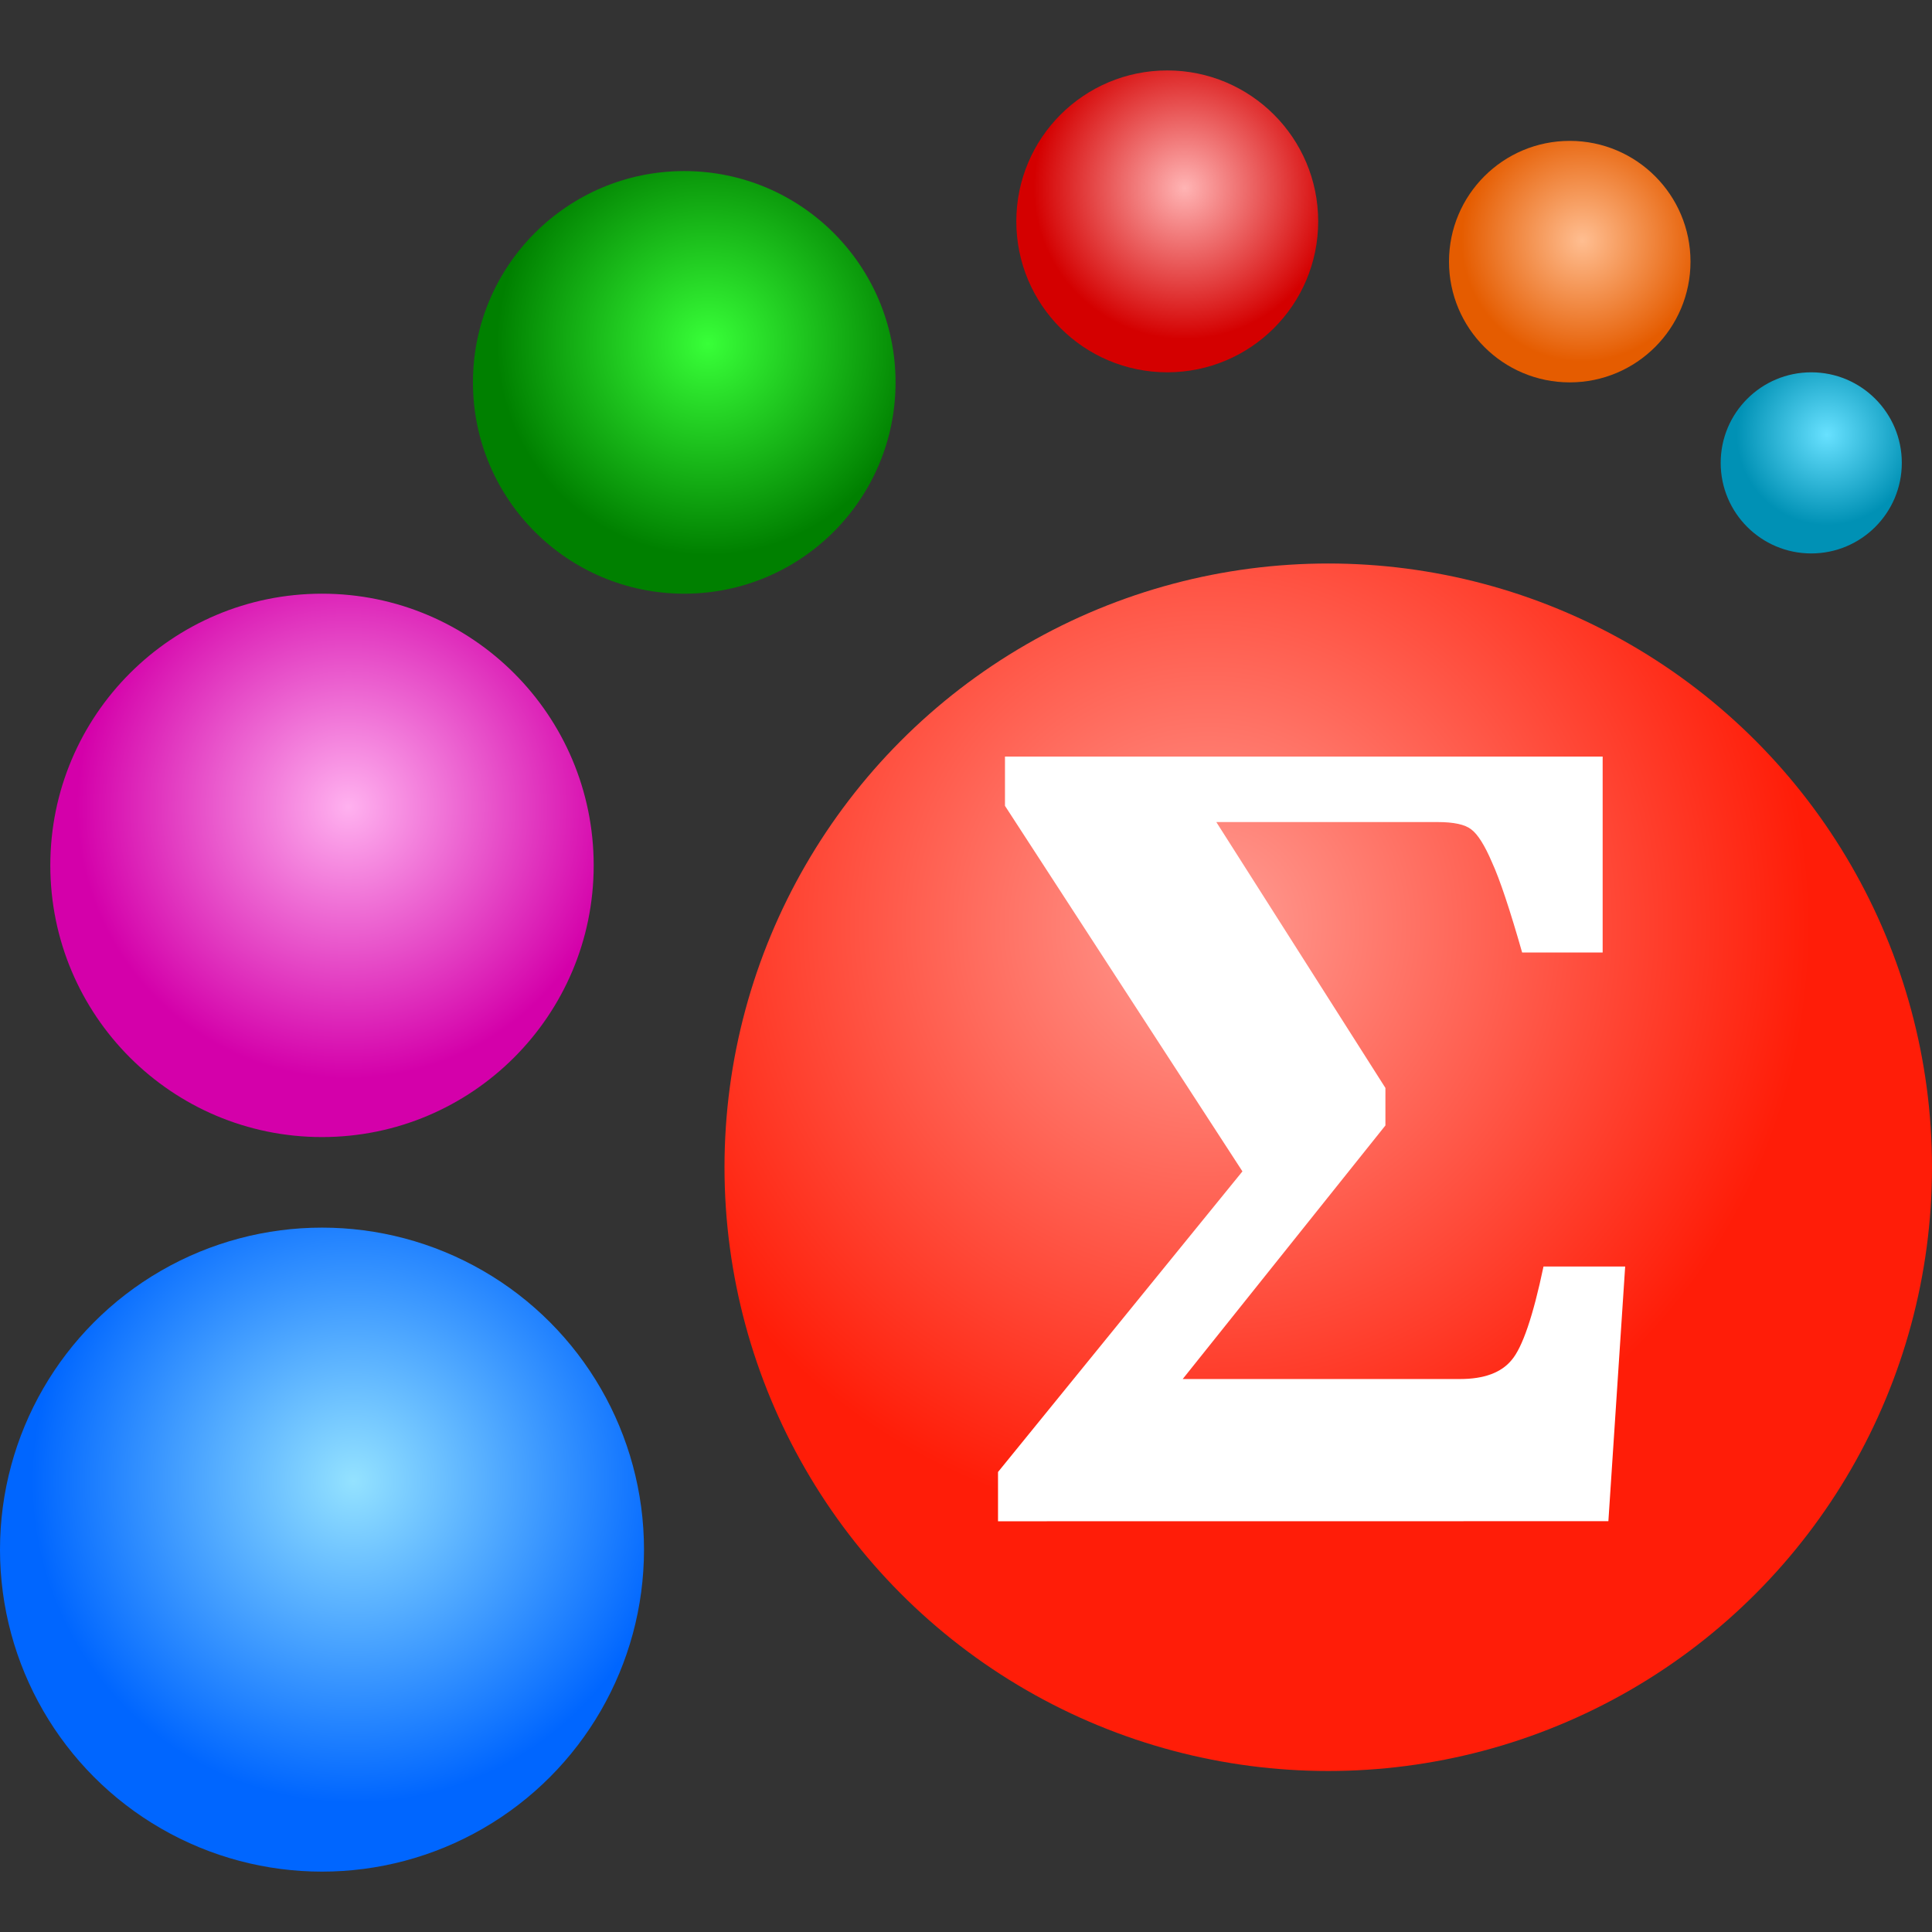 <?xml version="1.0" encoding="UTF-8" standalone="no"?>
<svg
   xmlns:dc="http://purl.org/dc/elements/1.1/"
   xmlns:cc="http://creativecommons.org/ns#"
   xmlns:rdf="http://www.w3.org/1999/02/22-rdf-syntax-ns#"
   xmlns:svg="http://www.w3.org/2000/svg"
   xmlns="http://www.w3.org/2000/svg"
   xmlns:xlink="http://www.w3.org/1999/xlink"
   xmlns:sodipodi="http://sodipodi.sourceforge.net/DTD/sodipodi-0.dtd"
   xmlns:inkscape="http://www.inkscape.org/namespaces/inkscape"
   inkscape:version="1.0 (4035a4fb49, 2020-05-01)"
   inkscape:export-ydpi="96"
   inkscape:export-xdpi="96"
   inkscape:export-filename="LazStats 48.png"
   sodipodi:docname="LazStats 48.svg"
   id="svg46"
   version="1.1"
   width="48"
   height="48">
  <rect width="100%" height="100%" fill="#333333" stroke="none"/>
  <defs
     id="defs50">
    <linearGradient
       id="linearGradient1035"
       inkscape:collect="always">
      <stop
         id="stop1031"
         offset="0"
         style="stop-color:#68e1ff;stop-opacity:1" />
      <stop
         id="stop1033"
         offset="1"
         style="stop-color:#0091b5;stop-opacity:1" />
    </linearGradient>
    <linearGradient
       id="linearGradient1027"
       inkscape:collect="always">
      <stop
         id="stop1023"
         offset="0"
         style="stop-color:#ffbe91;stop-opacity:1" />
      <stop
         id="stop1025"
         offset="1"
         style="stop-color:#e55c00;stop-opacity:1" />
    </linearGradient>
    <linearGradient
       id="linearGradient1019"
       inkscape:collect="always">
      <stop
         id="stop1015"
         offset="0"
         style="stop-color:#ffb4b4;stop-opacity:1" />
      <stop
         id="stop1017"
         offset="1"
         style="stop-color:#d40000;stop-opacity:1" />
    </linearGradient>
    <linearGradient
       id="linearGradient1011"
       inkscape:collect="always">
      <stop
         id="stop1007"
         offset="0"
         style="stop-color:#38ff38;stop-opacity:1" />
      <stop
         id="stop1009"
         offset="1"
         style="stop-color:#008000;stop-opacity:1" />
    </linearGradient>
    <linearGradient
       id="linearGradient959"
       inkscape:collect="always">
      <stop
         id="stop955"
         offset="0"
         style="stop-color:#ffb1ef;stop-opacity:1" />
      <stop
         id="stop957"
         offset="1"
         style="stop-color:#d400aa;stop-opacity:1" />
    </linearGradient>
    <linearGradient
       id="linearGradient951"
       inkscape:collect="always">
      <stop
         id="stop947"
         offset="0"
         style="stop-color:#94e2ff;stop-opacity:1" />
      <stop
         id="stop949"
         offset="1"
         style="stop-color:#0066ff;stop-opacity:1" />
    </linearGradient>
    <linearGradient
       id="linearGradient943"
       inkscape:collect="always">
      <stop
         id="stop939"
         offset="0"
         style="stop-color:#ff9e95;stop-opacity:1" />
      <stop
         id="stop941"
         offset="1"
         style="stop-color:#ff1d08;stop-opacity:1" />
    </linearGradient>
    <radialGradient
       r="1.5"
       fy="1.962"
       fx="5.106"
       cy="1.962"
       cx="5.106"
       gradientTransform="matrix(2.5,0,0,2.5,-42.198,-0.229)"
       gradientUnits="userSpaceOnUse"
       id="radialGradient924-2"
       xlink:href="#linearGradient1019"
       inkscape:collect="always" />
    <radialGradient
       r="2"
       fy="3.136"
       fx="8.775"
       cy="3.136"
       cx="8.775"
       gradientTransform="matrix(2.625,0,0,2.625,-40.625,0.312)"
       gradientUnits="userSpaceOnUse"
       id="radialGradient926-1"
       xlink:href="#linearGradient1011"
       inkscape:collect="always" />
    <radialGradient
       r="2.5"
       fy="5.963"
       fx="12.757"
       cy="5.963"
       cx="12.757"
       gradientTransform="matrix(2.7,0,0,2.7,-43.1,3.95)"
       gradientUnits="userSpaceOnUse"
       id="radialGradient928-7"
       xlink:href="#linearGradient959"
       inkscape:collect="always" />
    <radialGradient
       r="3"
       fy="11.859"
       fx="12.705"
       cy="11.859"
       cx="12.705"
       gradientTransform="matrix(2.667,0,0,2.667,-42.667,5.167)"
       gradientUnits="userSpaceOnUse"
       id="radialGradient930-2"
       xlink:href="#linearGradient951"
       inkscape:collect="always" />
    <radialGradient
       r="1"
       fy="2.388"
       fx="2.249"
       cy="2.388"
       cx="2.249"
       gradientTransform="matrix(3,0,0,3,-46.059,-1.184)"
       gradientUnits="userSpaceOnUse"
       id="radialGradient932-1"
       xlink:href="#linearGradient1027"
       inkscape:collect="always" />
    <radialGradient
       r="0.5"
       fy="3.344"
       fx="0.413"
       cy="3.344"
       cx="0.413"
       gradientTransform="matrix(4.5,0,0,4.5,-47.25,-4.25)"
       gradientUnits="userSpaceOnUse"
       id="radialGradient934-9"
       xlink:href="#linearGradient1035"
       inkscape:collect="always" />
    <radialGradient
       r="4.5"
       fy="8.7"
       fx="4.1"
       cy="8.7"
       cx="4.1"
       gradientTransform="matrix(3.333,0,0,3.333,16.333,-6)"
       gradientUnits="userSpaceOnUse"
       id="radialGradient936-2"
       xlink:href="#linearGradient943"
       inkscape:collect="always" />
  </defs>
  <sodipodi:namedview
     inkscape:snap-midpoints="true"
     inkscape:snap-smooth-nodes="true"
     inkscape:snap-intersection-paths="true"
     inkscape:object-paths="true"
     inkscape:snap-bbox-midpoints="true"
     inkscape:snap-bbox-edge-midpoints="true"
     inkscape:bbox-nodes="true"
     inkscape:bbox-paths="true"
     inkscape:snap-bbox="true"
     inkscape:current-layer="svg46"
     inkscape:cy="24.125"
     inkscape:cx="23.999999"
     inkscape:zoom="20.625697"
     inkscape:guide-bbox="true"
     showguides="true"
     showgrid="true"
     id="namedview48"
     inkscape:window-height="480"
     inkscape:window-width="640"
     inkscape:pageshadow="2"
     inkscape:pageopacity="0"
     guidetolerance="10"
     gridtolerance="10"
     objecttolerance="10"
     borderopacity="1"
     inkscape:document-rotation="0"
     bordercolor="#666666"
     pagecolor="#ffffff">
    <inkscape:grid
       empspacing="2"
       spacingy="0.5"
       spacingx="0.5"
       id="grid877"
       type="xygrid" />
  </sodipodi:namedview>
  <filter
     y="-0.72"
     x="-0.72"
     width="2.44"
     height="2.44"
     color-interpolation-filters="sRGB"
     id="a">
    <feGaussianBlur
       id="feGaussianBlur2"
       stdDeviation="2.1" />
  </filter>
  <filter
     y="-0.14"
     x="-0.11"
     width="1.21"
     height="1.27"
     color-interpolation-filters="sRGB"
     id="b">
    <feGaussianBlur
       id="feGaussianBlur5"
       stdDeviation=".31" />
  </filter>
  <linearGradient
     y2="25.21"
     y1="25.21"
     x2="17.62"
     x1="6.32"
     gradientUnits="userSpaceOnUse"
     gradientTransform="matrix(1,0,0,0.407,-5.63,2.57)"
     id="c">
    <stop
       id="stop8"
       stop-opacity="0"
       offset="0" />
    <stop
       id="stop10"
       stop-opacity=".707"
       stop-color="#fff"
       offset=".45" />
    <stop
       id="stop12"
       stop-opacity="0"
       offset="1" />
  </linearGradient>
  <radialGradient
     r="8"
     gradientUnits="userSpaceOnUse"
     gradientTransform="matrix(1.036,0,0,0.134,-6.58,3.57)"
     cy="17.81"
     cx="15.18"
     id="d">
    <stop
       id="stop15"
       stop-color="#ccc"
       offset="0" />
    <stop
       id="stop17"
       stop-opacity="0"
       stop-color="#fff"
       offset="1" />
  </radialGradient>
  <linearGradient
     gradientTransform="translate(0,4)"
     y2="10.997"
     y1="10.741"
     x2="17.006"
     x1="8.042"
     gradientUnits="userSpaceOnUse"
     id="e">
    <stop
       id="stop20"
       stop-color="#fff"
       offset="0" />
    <stop
       id="stop22"
       stop-opacity=".6"
       stop-color="#fff"
       offset="1" />
  </linearGradient>
  <filter
     y="-0.005"
     x="-0.007"
     width="1.014"
     height="1.009"
     color-interpolation-filters="sRGB"
     id="f">
    <feGaussianBlur
       id="feGaussianBlur25"
       stdDeviation="0.036" />
  </filter>
  <clipPath
     id="g">
    <path
       id="path28"
       transform="matrix(1.882,0,0,1.889,-8.67,-5.28)"
       filter="url(#f)"
       d="M 10,0.85 A 3.4,3.4 0 0 0 6.6,4.25 3.4,3.4 0 0 0 8.77,7.41 V 7.65 C 8.77,7.65 7.24,9 6,9 4.5,9 4,9.5 4,11 v 8 c 0,0.5 0.5,1 1,1 h 10 c 0.5,0 1,-0.5 1,-1 V 11 C 16,9.5 15.5,9 14,9 12.76,9 11.23,7.65 11.23,7.65 V 7.4 A 3.4,3.4 0 0 0 13.4,4.24 3.4,3.4 0 0 0 10,0.85 Z" />
  </clipPath>
  <clipPath
     id="h">
    <path
       id="path31"
       filter="url(#f)"
       d="M 10,-3.15 A 3.4,3.4 0 0 0 6.6,0.25 3.4,3.4 0 0 0 8.77,3.41 V 3.65 C 8.77,3.65 7.24,5 6,5 4.5,5 4,5.5 4,7 v 8 c 0,0.5 0.5,1 1,1 h 10 c 0.5,0 1,-0.5 1,-1 V 7 C 16,5.5 15.5,5 14,5 12.76,5 11.23,3.65 11.23,3.65 V 3.4 A 3.4,3.4 0 0 0 13.4,0.25 3.4,3.4 0 0 0 10,-3.15 Z" />
  </clipPath>
  <circle
     style="fill:url(#radialGradient924-2);fill-opacity:1;stroke:#ffffff;stroke-width:0;stroke-linecap:round;stroke-linejoin:round"
     id="circle902-2"
     cx="-29"
     cy="5.5"
     r="3.75"
     transform="scale(-1,1)" />
  <circle
     style="fill:url(#radialGradient926-1);fill-opacity:1;stroke:#ffffff;stroke-width:0;stroke-linecap:round;stroke-linejoin:round"
     id="circle904-5"
     cx="-17"
     cy="9.5"
     r="5.25"
     transform="scale(-1,1)" />
  <circle
     style="fill:url(#radialGradient928-7);fill-opacity:1;stroke:#ffffff;stroke-width:0;stroke-linecap:round;stroke-linejoin:round"
     id="circle906-8"
     cx="-8"
     cy="21.5"
     r="6.75"
     transform="scale(-1,1)" />
  <circle
     style="fill:url(#radialGradient930-2);fill-opacity:1;stroke:#ffffff;stroke-width:0;stroke-linecap:round;stroke-linejoin:round"
     id="circle908-9"
     cx="-8"
     cy="38.5"
     r="8"
     transform="scale(-1,1)" />
  <circle
     r="3"
     cy="6.5"
     cx="-39"
     id="circle910-4"
     style="fill:url(#radialGradient932-1);fill-opacity:1;stroke:#ffffff;stroke-width:0;stroke-linecap:round;stroke-linejoin:round"
     transform="scale(-1,1)" />
  <circle
     style="fill:url(#radialGradient934-9);fill-opacity:1;stroke:#ffffff;stroke-width:0;stroke-linecap:round;stroke-linejoin:round"
     id="circle912-5"
     cx="-45"
     cy="11.5"
     r="2.25"
     transform="scale(-1,1)" />
  <circle
     style="fill:url(#radialGradient936-2);fill-opacity:1;stroke:#ffffff;stroke-width:0;stroke-linecap:round;stroke-linejoin:round"
     id="circle914-5"
     cx="33"
     cy="29"
     r="15"
     inkscape:transform-center-x="-13.238142"
     inkscape:transform-center-y="-11.154361" />
  <g
     style="font-style:normal;font-variant:normal;font-weight:bold;font-stretch:normal;font-size:28.975px;line-height:1.25;font-family:Cambria;-inkscape-font-specification:'Cambria Bold';fill:#ffffff;fill-opacity:1;stroke:none;stroke-width:1.99"
     id="text918-3"
     transform="scale(1.017,0.983)"
     aria-label="Ʃ">
    <path
       id="path4017"
       style="font-style:normal;font-variant:normal;font-weight:bold;font-stretch:normal;font-size:28.975px;font-family:Cambria;-inkscape-font-specification:'Cambria Bold';fill:#ffffff;fill-opacity:1;stroke-width:1.99"
       d="m 24.381,38.449 v -1.245 l 5.971,-7.598 -5.801,-9.239 v -1.245 h 14.601 v 4.952 h -1.967 q -0.453,-1.641 -0.736,-2.278 -0.269,-0.651 -0.509,-0.835 -0.226,-0.184 -0.821,-0.184 h -5.405 l 4.131,6.72 v 0.948 l -4.952,6.409 h 6.777 q 0.877,0 1.259,-0.481 0.396,-0.481 0.778,-2.363 h 1.995 l -0.41,6.437 z" />
  </g>
</svg>
